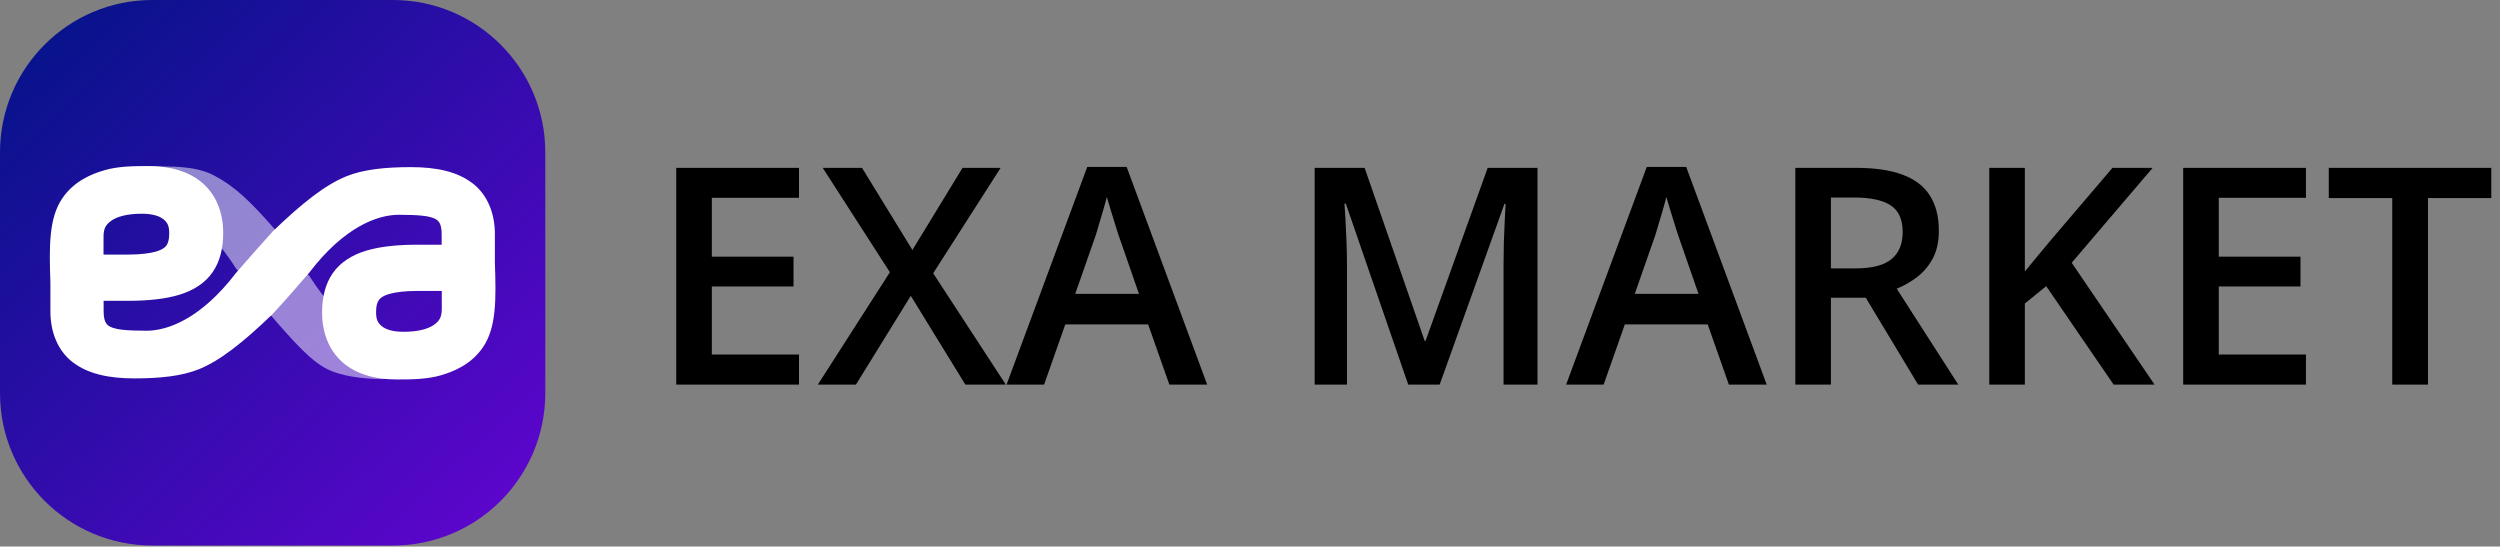 <svg width="247" height="54" viewBox="0 0 247 54" fill="none" xmlns="http://www.w3.org/2000/svg">
<rect x="0" y="0" width="247" height="54" fill="#808080" stroke="none"/>
<path d="M78.941 38H66.812V16.584H78.941V19.543H70.328V25.358H78.399V28.303H70.328V35.026H78.941V38ZM99.376 38H95.377L89.986 29.226L84.566 38H80.802L87.921 26.896L81.285 16.584H85.167L90.147 24.699L95.099 16.584H98.863L92.198 26.999L99.376 38ZM115.533 38L113.438 32.053H105.25L103.155 38H99.449L107.418 16.496H111.314L119.269 38H115.533ZM112.53 29.035L110.494 23.176C110.416 22.922 110.304 22.565 110.157 22.106C110.011 21.638 109.864 21.164 109.718 20.686C109.571 20.197 109.449 19.787 109.352 19.455C109.254 19.855 109.132 20.305 108.985 20.803C108.849 21.291 108.712 21.75 108.575 22.18C108.448 22.609 108.351 22.941 108.282 23.176L106.231 29.035H112.53ZM139.132 38L132.965 20.114H132.833C132.862 20.515 132.896 21.061 132.936 21.755C132.975 22.448 133.009 23.19 133.038 23.981C133.067 24.773 133.082 25.529 133.082 26.252V38H129.889V16.584H134.825L140.758 33.679H140.846L146.983 16.584H151.905V38H148.551V26.076C148.551 25.422 148.561 24.714 148.58 23.952C148.609 23.19 148.639 22.468 148.668 21.784C148.707 21.101 148.736 20.554 148.756 20.144H148.639L142.237 38H139.132ZM170.816 38L168.722 32.053H160.533L158.438 38H154.732L162.701 16.496H166.598L174.552 38H170.816ZM167.813 29.035L165.777 23.176C165.699 22.922 165.587 22.565 165.44 22.106C165.294 21.638 165.147 21.164 165.001 20.686C164.854 20.197 164.732 19.787 164.635 19.455C164.537 19.855 164.415 20.305 164.269 20.803C164.132 21.291 163.995 21.75 163.858 22.18C163.731 22.609 163.634 22.941 163.565 23.176L161.515 29.035H167.813ZM183.399 16.584C185.245 16.584 186.769 16.809 187.97 17.258C189.181 17.707 190.079 18.391 190.665 19.309C191.261 20.227 191.559 21.394 191.559 22.81C191.559 23.864 191.363 24.763 190.973 25.505C190.582 26.247 190.069 26.862 189.435 27.351C188.8 27.839 188.121 28.23 187.398 28.523L193.478 38H189.508L184.337 29.416H180.895V38H177.379V16.584H183.399ZM183.165 19.514H180.895V26.516H183.326C184.957 26.516 186.139 26.213 186.871 25.607C187.613 25.002 187.984 24.108 187.984 22.927C187.984 21.686 187.589 20.808 186.798 20.29C186.017 19.773 184.806 19.514 183.165 19.514ZM212.872 38H208.829L202.164 28.273L200.055 29.987V38H196.539V16.584H200.055V26.823C200.484 26.296 200.919 25.769 201.358 25.241C201.798 24.714 202.237 24.186 202.677 23.659L208.712 16.584H212.682L204.684 25.959L212.872 38ZM227.828 38H215.699V16.584H227.828V19.543H219.215V25.358H227.286V28.303H219.215V35.026H227.828V38ZM239.884 38H236.354V19.572H230.084V16.584H246.139V19.572H239.884V38Z" fill="black"/>
<path d="M38.821 0H15.054C6.74 0 0 6.74 0 15.054V38.843C0 47.157 6.74 53.897 15.054 53.897H38.821C47.135 53.897 53.875 47.157 53.875 38.843V15.054C53.875 6.74 47.135 0 38.821 0Z" fill="url(#paint0_linear_5615_15655)"/>
<path d="M39.938 37.163C39.065 37.085 38.924 37.476 37.639 37.454C35.982 37.427 33.782 37.215 32.256 36.429C30.731 35.644 29.255 34.036 26.597 30.974C26.058 28.832 24.514 27.894 23.326 26.537C20.327 21.779 17.164 20.262 15.041 20.071C13.503 18.727 12.539 18.944 14.091 17.084C15.095 17.174 13.994 16.387 15.211 16.432C16.552 16.481 19.203 16.296 21.176 17.349C23.149 18.403 24.624 19.744 27.283 22.806C28.02 24.68 29.073 25.923 30.551 27.243C33.55 32.001 36.715 33.518 38.838 33.709C40.66 34.857 41.434 34.55 39.882 36.532L39.938 37.163Z" fill="white" fill-opacity="0.496"/>
<path d="M14.652 16.406C13.254 16.406 11.659 16.416 10.281 16.828C9.092 17.182 7.323 17.862 6.146 19.608C4.828 21.562 4.854 24.309 4.98 27.93V30.76C4.98 32.841 5.724 34.679 7.213 35.811C7.215 35.812 7.219 35.81 7.221 35.811C8.703 36.943 10.742 37.385 13.277 37.385C15.777 37.385 17.963 37.166 19.66 36.477C21.737 35.633 23.992 33.859 26.914 31.047C28.377 29.464 29.329 28.361 30.568 26.92C33.981 22.449 37.267 21.221 39.398 21.221C41.53 21.221 42.28 21.361 42.703 21.502C43.115 21.639 43.275 21.786 43.391 21.971L43.397 21.977L43.404 21.984C43.516 22.159 43.636 22.511 43.636 23.115V24.178H41.265C39.212 24.178 37.523 24.359 36.148 24.777C34.765 25.198 33.611 25.928 32.869 27.002C32.133 28.067 31.822 29.395 31.822 30.887C31.822 32.85 32.494 34.607 33.843 35.793L33.85 35.8C35.205 36.976 37.058 37.491 39.221 37.491H39.223C40.621 37.491 42.217 37.481 43.594 37.069C44.783 36.716 46.552 36.036 47.729 34.29C49.047 32.335 49.021 29.589 48.895 25.968V23.138C48.895 21.056 48.151 19.218 46.663 18.087C46.661 18.086 46.656 18.088 46.652 18.087C45.17 16.954 43.131 16.512 40.596 16.512C38.096 16.512 35.91 16.731 34.213 17.421C32.136 18.265 29.881 20.038 26.959 22.85C25.583 24.381 24.562 25.534 23.307 26.977C19.894 31.448 16.606 32.676 14.475 32.677C12.343 32.677 11.593 32.536 11.17 32.395C10.758 32.258 10.598 32.111 10.482 31.927L10.476 31.92L10.47 31.913C10.358 31.739 10.238 31.386 10.238 30.782V29.72H12.609C14.662 29.72 16.351 29.538 17.726 29.12C19.109 28.7 20.264 27.969 21.005 26.895C21.741 25.831 22.052 24.502 22.052 23.011C22.052 21.047 21.38 19.29 20.031 18.104L20.023 18.098C18.668 16.921 16.814 16.407 14.652 16.406L14.652 16.406ZM14.007 21.115C15.098 21.115 15.763 21.353 16.16 21.67C16.552 21.994 16.72 22.33 16.72 23.067C16.72 23.703 16.591 24.055 16.437 24.264C16.286 24.469 15.998 24.689 15.41 24.856H15.404C14.798 25.034 13.855 25.153 12.63 25.153H10.228V23.414C10.228 22.595 10.426 22.213 11.005 21.801C11.568 21.404 12.544 21.116 14.007 21.116L14.007 21.115ZM41.246 28.744H43.648V30.483C43.648 31.302 43.45 31.684 42.871 32.096C42.308 32.493 41.332 32.781 39.869 32.781C38.779 32.781 38.113 32.544 37.716 32.227C37.324 31.902 37.156 31.567 37.156 30.83C37.156 30.193 37.285 29.841 37.439 29.633C37.591 29.428 37.878 29.208 38.466 29.041H38.473C39.079 28.863 40.022 28.744 41.247 28.744L41.246 28.744Z" fill="white"/>
<defs>
<linearGradient id="paint0_linear_5615_15655" x1="2.69599e-05" y1="1.9971e-05" x2="66.822" y2="70.224" gradientUnits="userSpaceOnUse">
<stop stop-color="#001486"/>
<stop offset="1" stop-color="#7E00E6"/>
</linearGradient>
</defs>
</svg>
